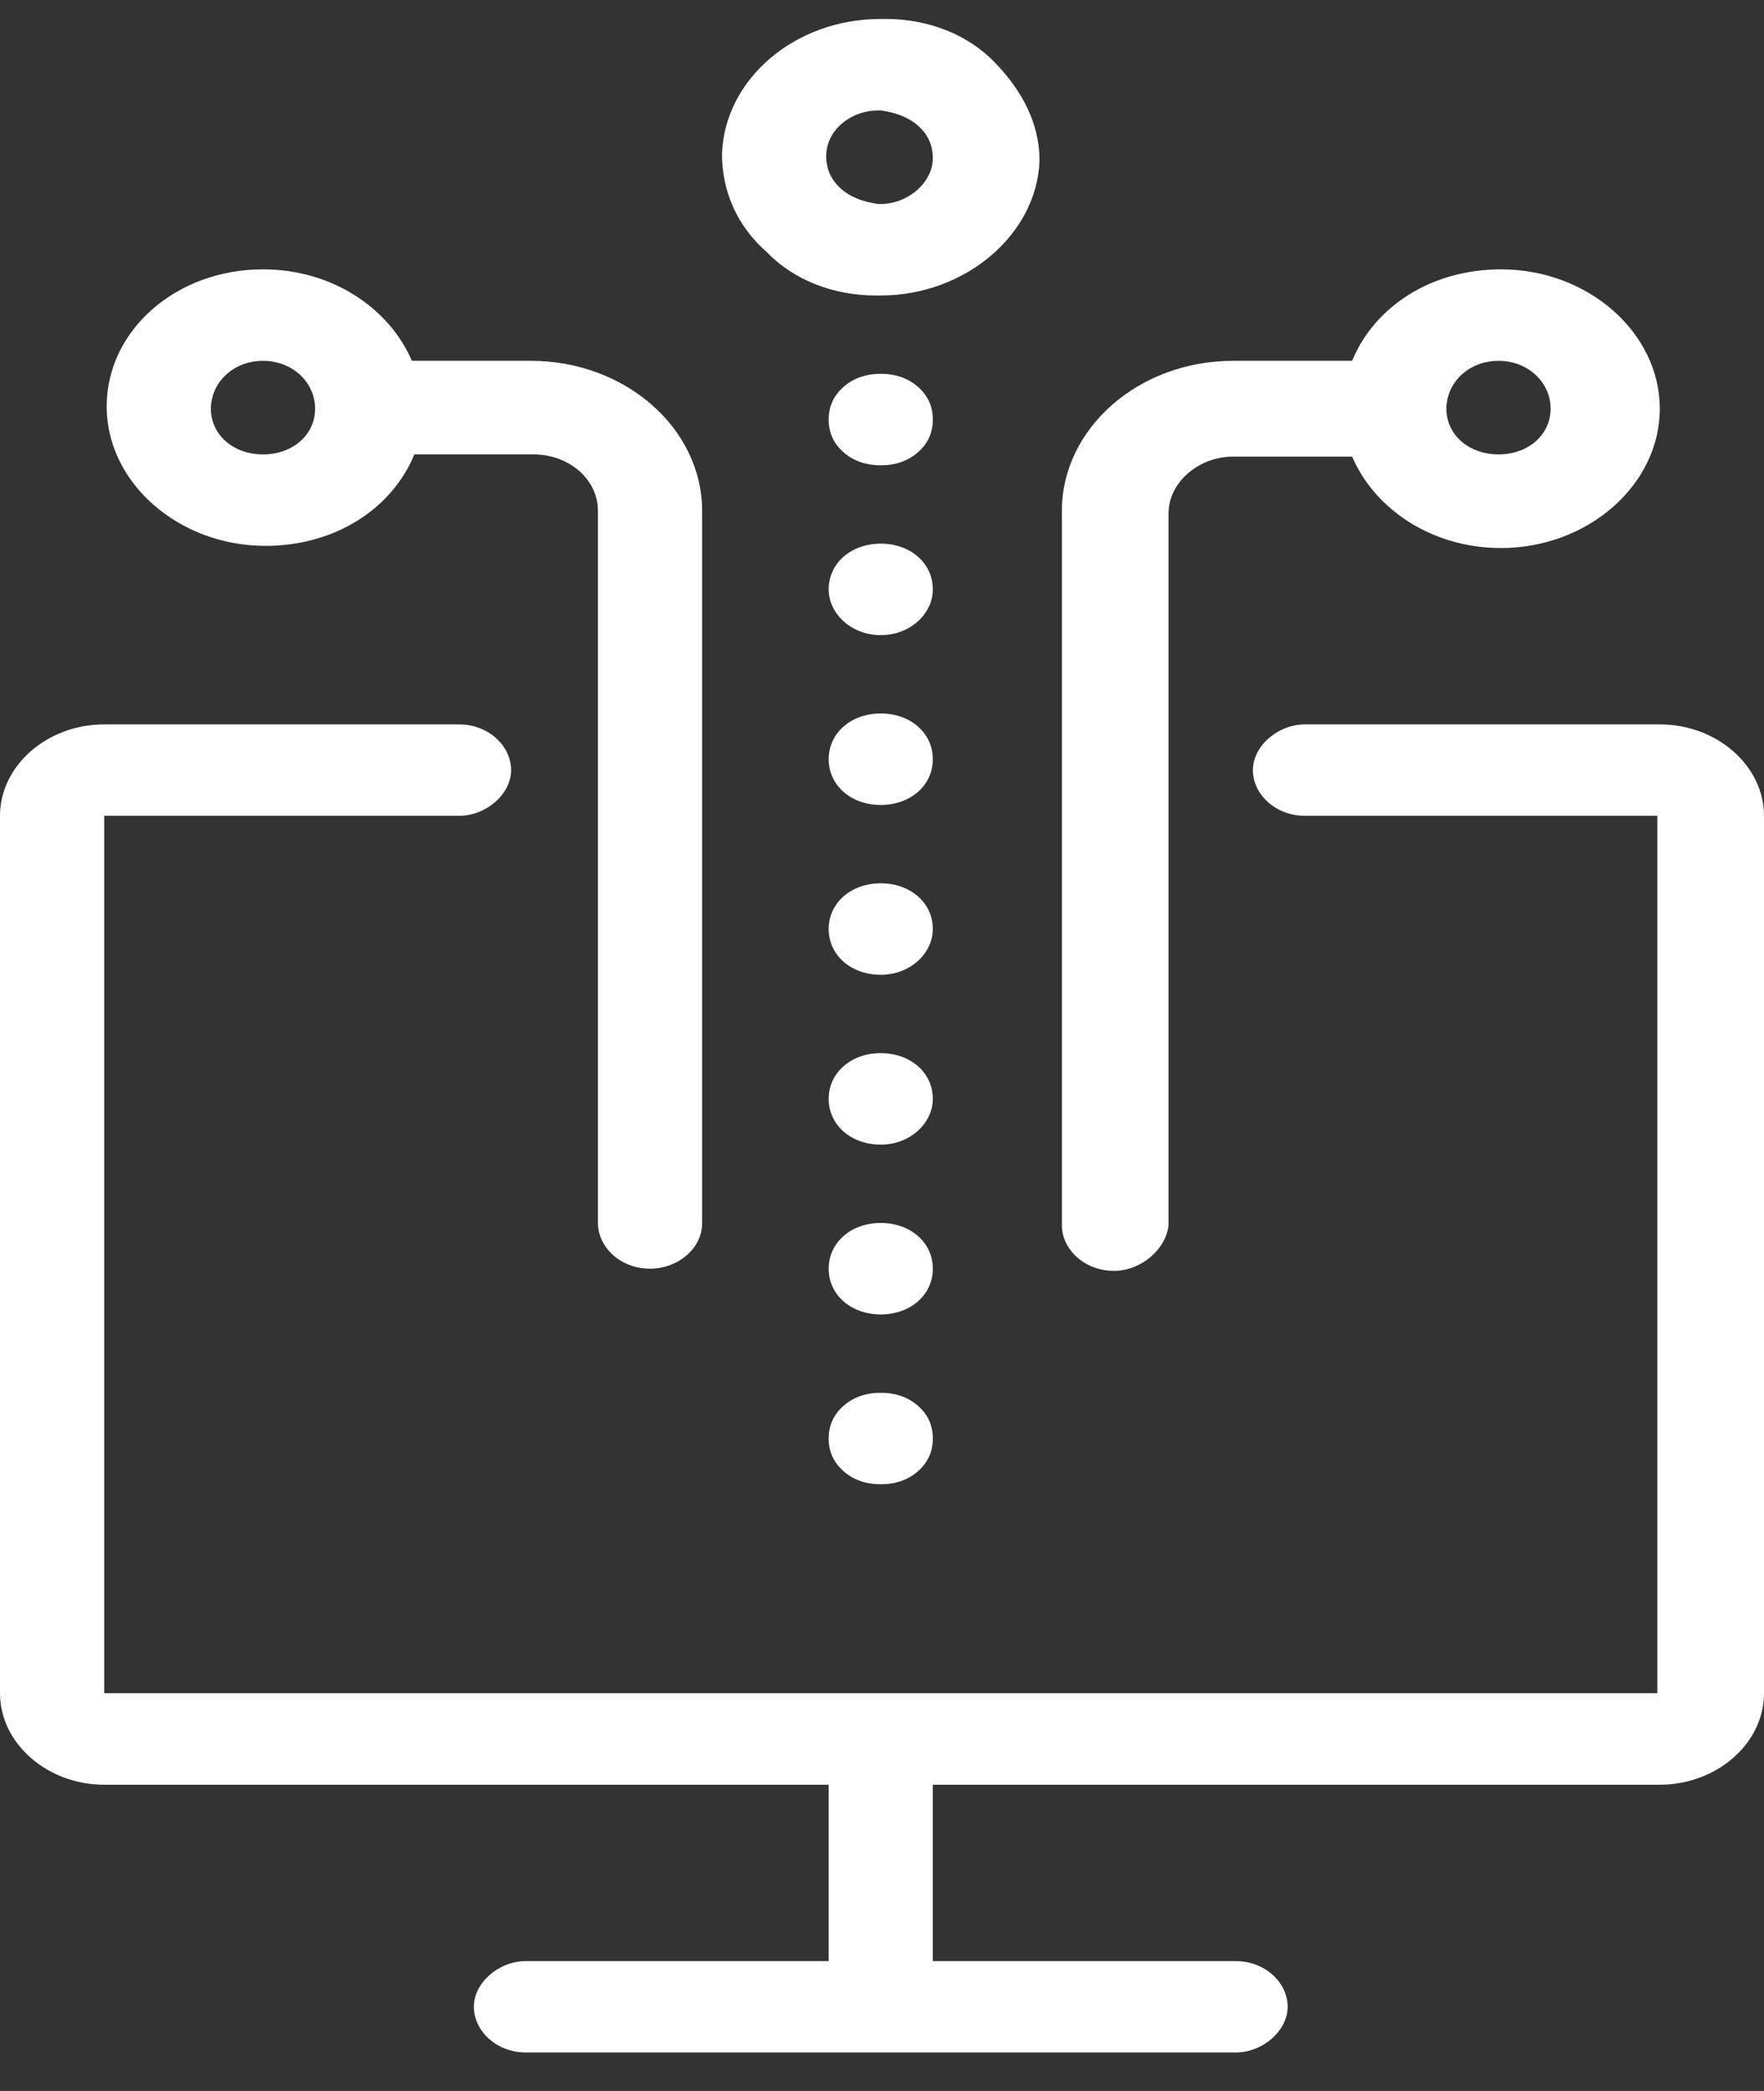 <svg width="27" height="32" viewBox="0 0 27 32" fill="none" xmlns="http://www.w3.org/2000/svg">
<rect x="0" y="0" width="27" height="32" fill="#333333" stroke="none"/>
<path d="M1.595 11.086H7.025C7.481 11.086 7.823 11.419 7.823 11.786C7.823 12.152 7.443 12.485 7.025 12.485H1.595V18.35V25.913H13.443C13.443 25.913 13.443 25.913 13.481 25.913C13.481 25.913 13.481 25.913 13.519 25.913H25.367V12.485H19.975C19.519 12.485 19.177 12.152 19.177 11.786C19.177 11.419 19.557 11.086 19.975 11.086H25.405C26.279 11.086 27 11.719 27 12.485V25.913C27 26.68 26.279 27.313 25.405 27.313H14.278V30.012H18.911C19.367 30.012 19.709 30.345 19.709 30.711C19.709 31.078 19.329 31.411 18.911 31.411H8.051C7.595 31.411 7.253 31.078 7.253 30.711C7.253 30.345 7.633 30.012 8.051 30.012H12.684V27.313H1.595C0.722 27.313 0 26.68 0 25.913V12.485C0 11.719 0.722 11.086 1.595 11.086ZM12.911 22.515C13.063 22.648 13.253 22.715 13.481 22.715C13.709 22.715 13.899 22.648 14.051 22.515C14.203 22.381 14.278 22.215 14.278 22.015C14.278 21.815 14.203 21.648 14.051 21.515C13.899 21.382 13.709 21.315 13.481 21.315C13.253 21.315 13.063 21.382 12.911 21.515C12.759 21.648 12.684 21.815 12.684 22.015C12.684 22.215 12.759 22.381 12.911 22.515ZM13.481 12.319C13.937 12.319 14.278 12.019 14.278 11.619C14.278 11.219 13.937 10.919 13.481 10.919C13.025 10.919 12.684 11.219 12.684 11.619C12.684 12.019 13.025 12.319 13.481 12.319ZM13.481 20.116C13.937 20.116 14.278 19.816 14.278 19.416C14.278 19.016 13.937 18.716 13.481 18.716C13.025 18.716 12.684 19.016 12.684 19.416C12.684 19.816 13.025 20.116 13.481 20.116ZM13.481 9.72C13.937 9.72 14.278 9.387 14.278 9.02C14.278 8.62 13.937 8.32 13.481 8.32C13.025 8.32 12.684 8.62 12.684 9.02C12.684 9.387 13.025 9.72 13.481 9.72ZM13.481 17.517C13.937 17.517 14.278 17.183 14.278 16.817C14.278 16.417 13.937 16.117 13.481 16.117C13.025 16.117 12.684 16.417 12.684 16.817C12.684 17.217 13.025 17.517 13.481 17.517ZM13.481 14.918C13.937 14.918 14.278 14.585 14.278 14.218C14.278 13.818 13.937 13.518 13.481 13.518C13.025 13.518 12.684 13.818 12.684 14.218C12.684 14.618 13.025 14.918 13.481 14.918ZM14.051 5.921C13.899 5.788 13.709 5.721 13.481 5.721C13.253 5.721 13.063 5.788 12.911 5.921C12.759 6.055 12.684 6.221 12.684 6.421C12.684 6.621 12.759 6.788 12.911 6.921C13.063 7.054 13.253 7.121 13.481 7.121C13.709 7.121 13.899 7.054 14.051 6.921C14.203 6.788 14.278 6.621 14.278 6.421C14.278 6.221 14.203 6.055 14.051 5.921ZM13.481 4.522H13.405C12.759 4.522 12.152 4.289 11.734 3.856C11.278 3.456 11.051 2.923 11.051 2.356C11.089 1.223 12.152 0.29 13.481 0.29H13.557C14.203 0.29 14.81 0.524 15.228 0.957C15.646 1.39 15.911 1.89 15.911 2.456C15.873 3.589 14.772 4.522 13.481 4.522ZM14.278 2.423C14.278 2.223 14.203 2.056 14.051 1.923C13.899 1.79 13.709 1.723 13.481 1.69H13.443C13.025 1.69 12.646 1.99 12.646 2.389C12.646 2.589 12.722 2.756 12.873 2.889C13.025 3.023 13.215 3.089 13.443 3.122H13.481C13.899 3.122 14.278 2.789 14.278 2.423ZM17.051 19.449C16.595 19.449 16.253 19.116 16.253 18.75V7.821C16.253 6.554 17.43 5.522 18.873 5.522H20.696C21.038 4.689 21.911 4.122 22.975 4.122C24.304 4.122 25.405 5.088 25.405 6.255C25.405 7.421 24.304 8.387 22.975 8.387C21.911 8.387 21.038 7.787 20.696 6.988H18.873C18.342 6.988 17.886 7.387 17.886 7.854V18.75C17.848 19.116 17.468 19.449 17.051 19.449ZM22.139 6.255C22.139 6.654 22.481 6.954 22.937 6.954C23.392 6.954 23.734 6.654 23.734 6.255C23.734 5.855 23.392 5.522 22.937 5.522C22.481 5.522 22.139 5.855 22.139 6.255ZM4.025 4.122C5.089 4.122 5.962 4.722 6.304 5.522H8.127C9.57 5.522 10.747 6.554 10.747 7.821V18.716C10.747 19.116 10.367 19.416 9.949 19.416C9.494 19.416 9.152 19.083 9.152 18.716V7.821C9.152 7.321 8.696 6.954 8.165 6.954H6.342C6 7.787 5.127 8.354 4.063 8.354C2.734 8.354 1.633 7.387 1.633 6.221C1.633 5.055 2.696 4.122 4.025 4.122ZM3.228 6.255C3.228 6.654 3.57 6.954 4.025 6.954C4.481 6.954 4.823 6.654 4.823 6.255C4.823 5.855 4.481 5.522 4.025 5.522C3.57 5.522 3.228 5.855 3.228 6.255Z" fill="white"/>
</svg>
